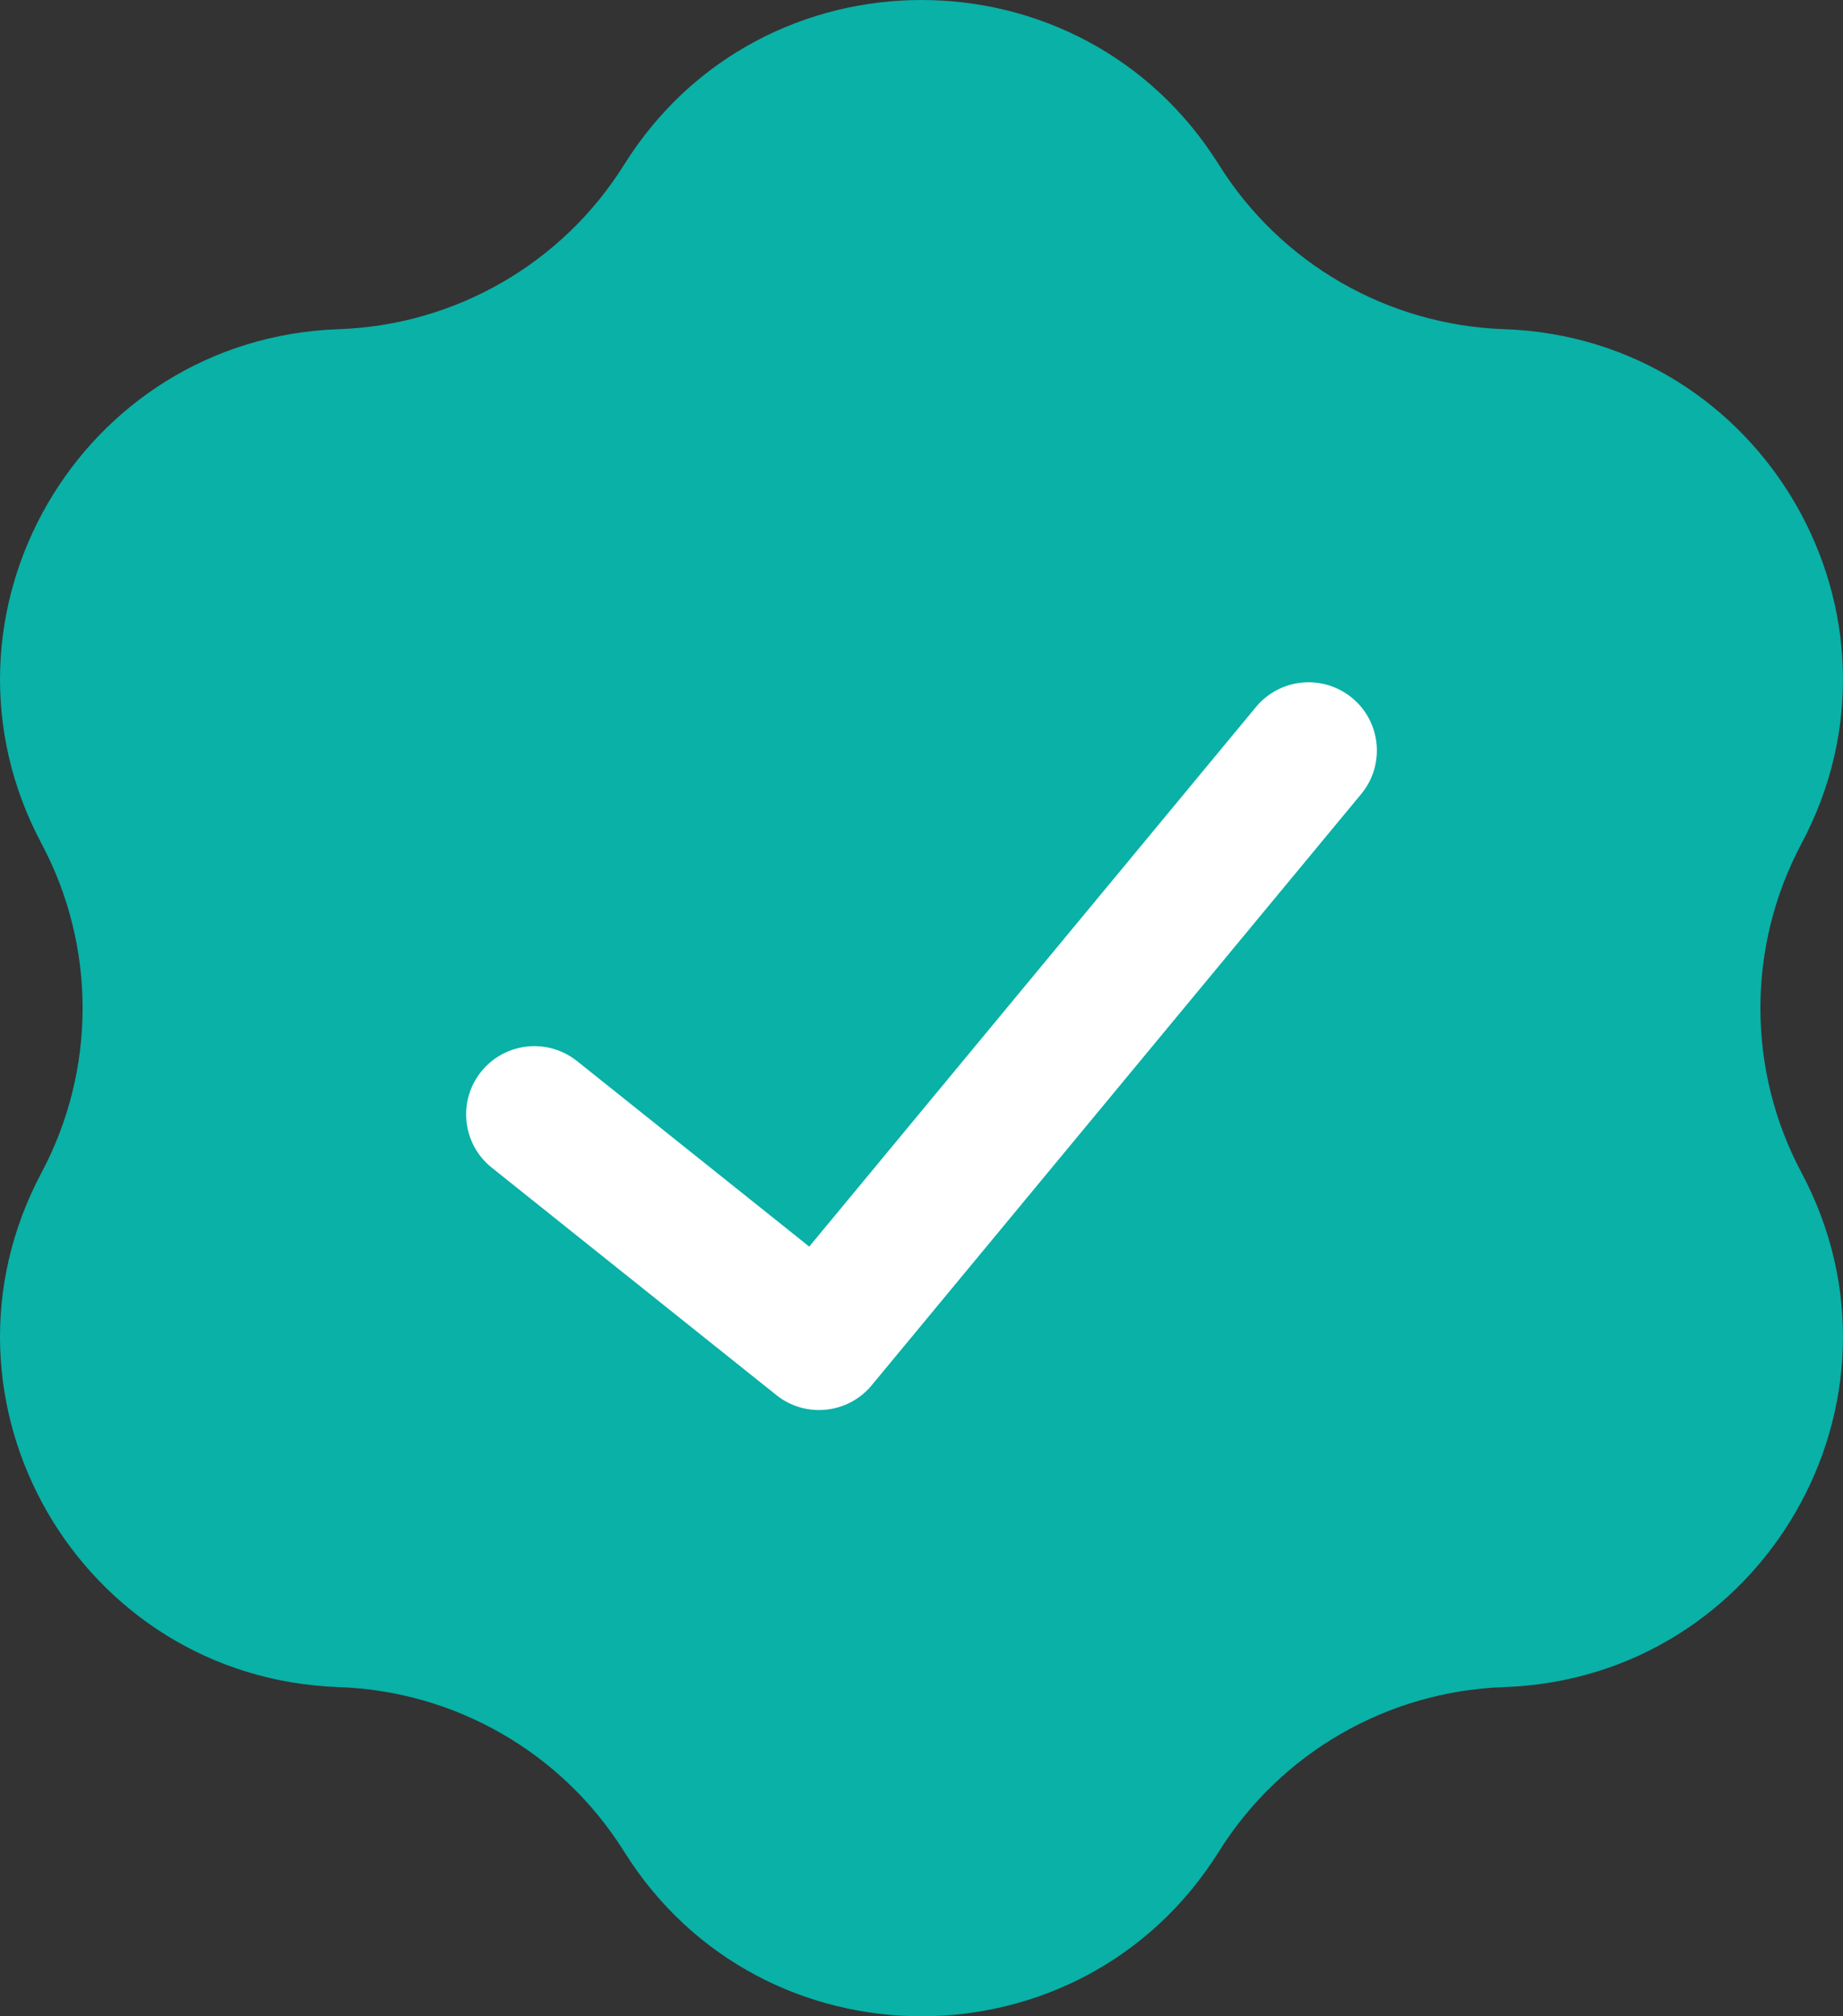 <svg width="64" height="70" viewBox="0 0 64 70" fill="none" xmlns="http://www.w3.org/2000/svg">
<rect x="0" y="0" width="64" height="70" fill="#333333" stroke="none"/>
<g id="Vector">
<path d="M21.673 5.718C26.441 -1.906 37.559 -1.906 42.327 5.718C44.472 9.148 48.184 11.288 52.232 11.428C61.227 11.74 66.786 21.354 62.558 29.289C60.656 32.859 60.656 37.14 62.558 40.711C66.786 48.646 61.227 58.26 52.232 58.572C48.184 58.712 44.472 60.852 42.327 64.282C37.559 71.906 26.441 71.906 21.673 64.282C19.528 60.852 15.816 58.712 11.768 58.572C2.773 58.26 -2.786 48.646 1.442 40.711C3.344 37.14 3.344 32.859 1.442 29.289C-2.786 21.354 2.773 11.74 11.768 11.428C15.816 11.288 19.528 9.148 21.673 5.718Z" fill="#09B1A7"/>
<path fill-rule="evenodd" clip-rule="evenodd" d="M46.953 24.23C47.963 25.064 48.104 26.557 47.27 27.565L30.27 48.094C29.445 49.09 27.971 49.242 26.96 48.434L17.077 40.538C16.054 39.721 15.888 38.23 16.706 37.209C17.524 36.187 19.017 36.022 20.04 36.839L28.101 43.279L43.614 24.546C44.448 23.538 45.944 23.397 46.953 24.23Z" fill="white"/>
</g>
</svg>
